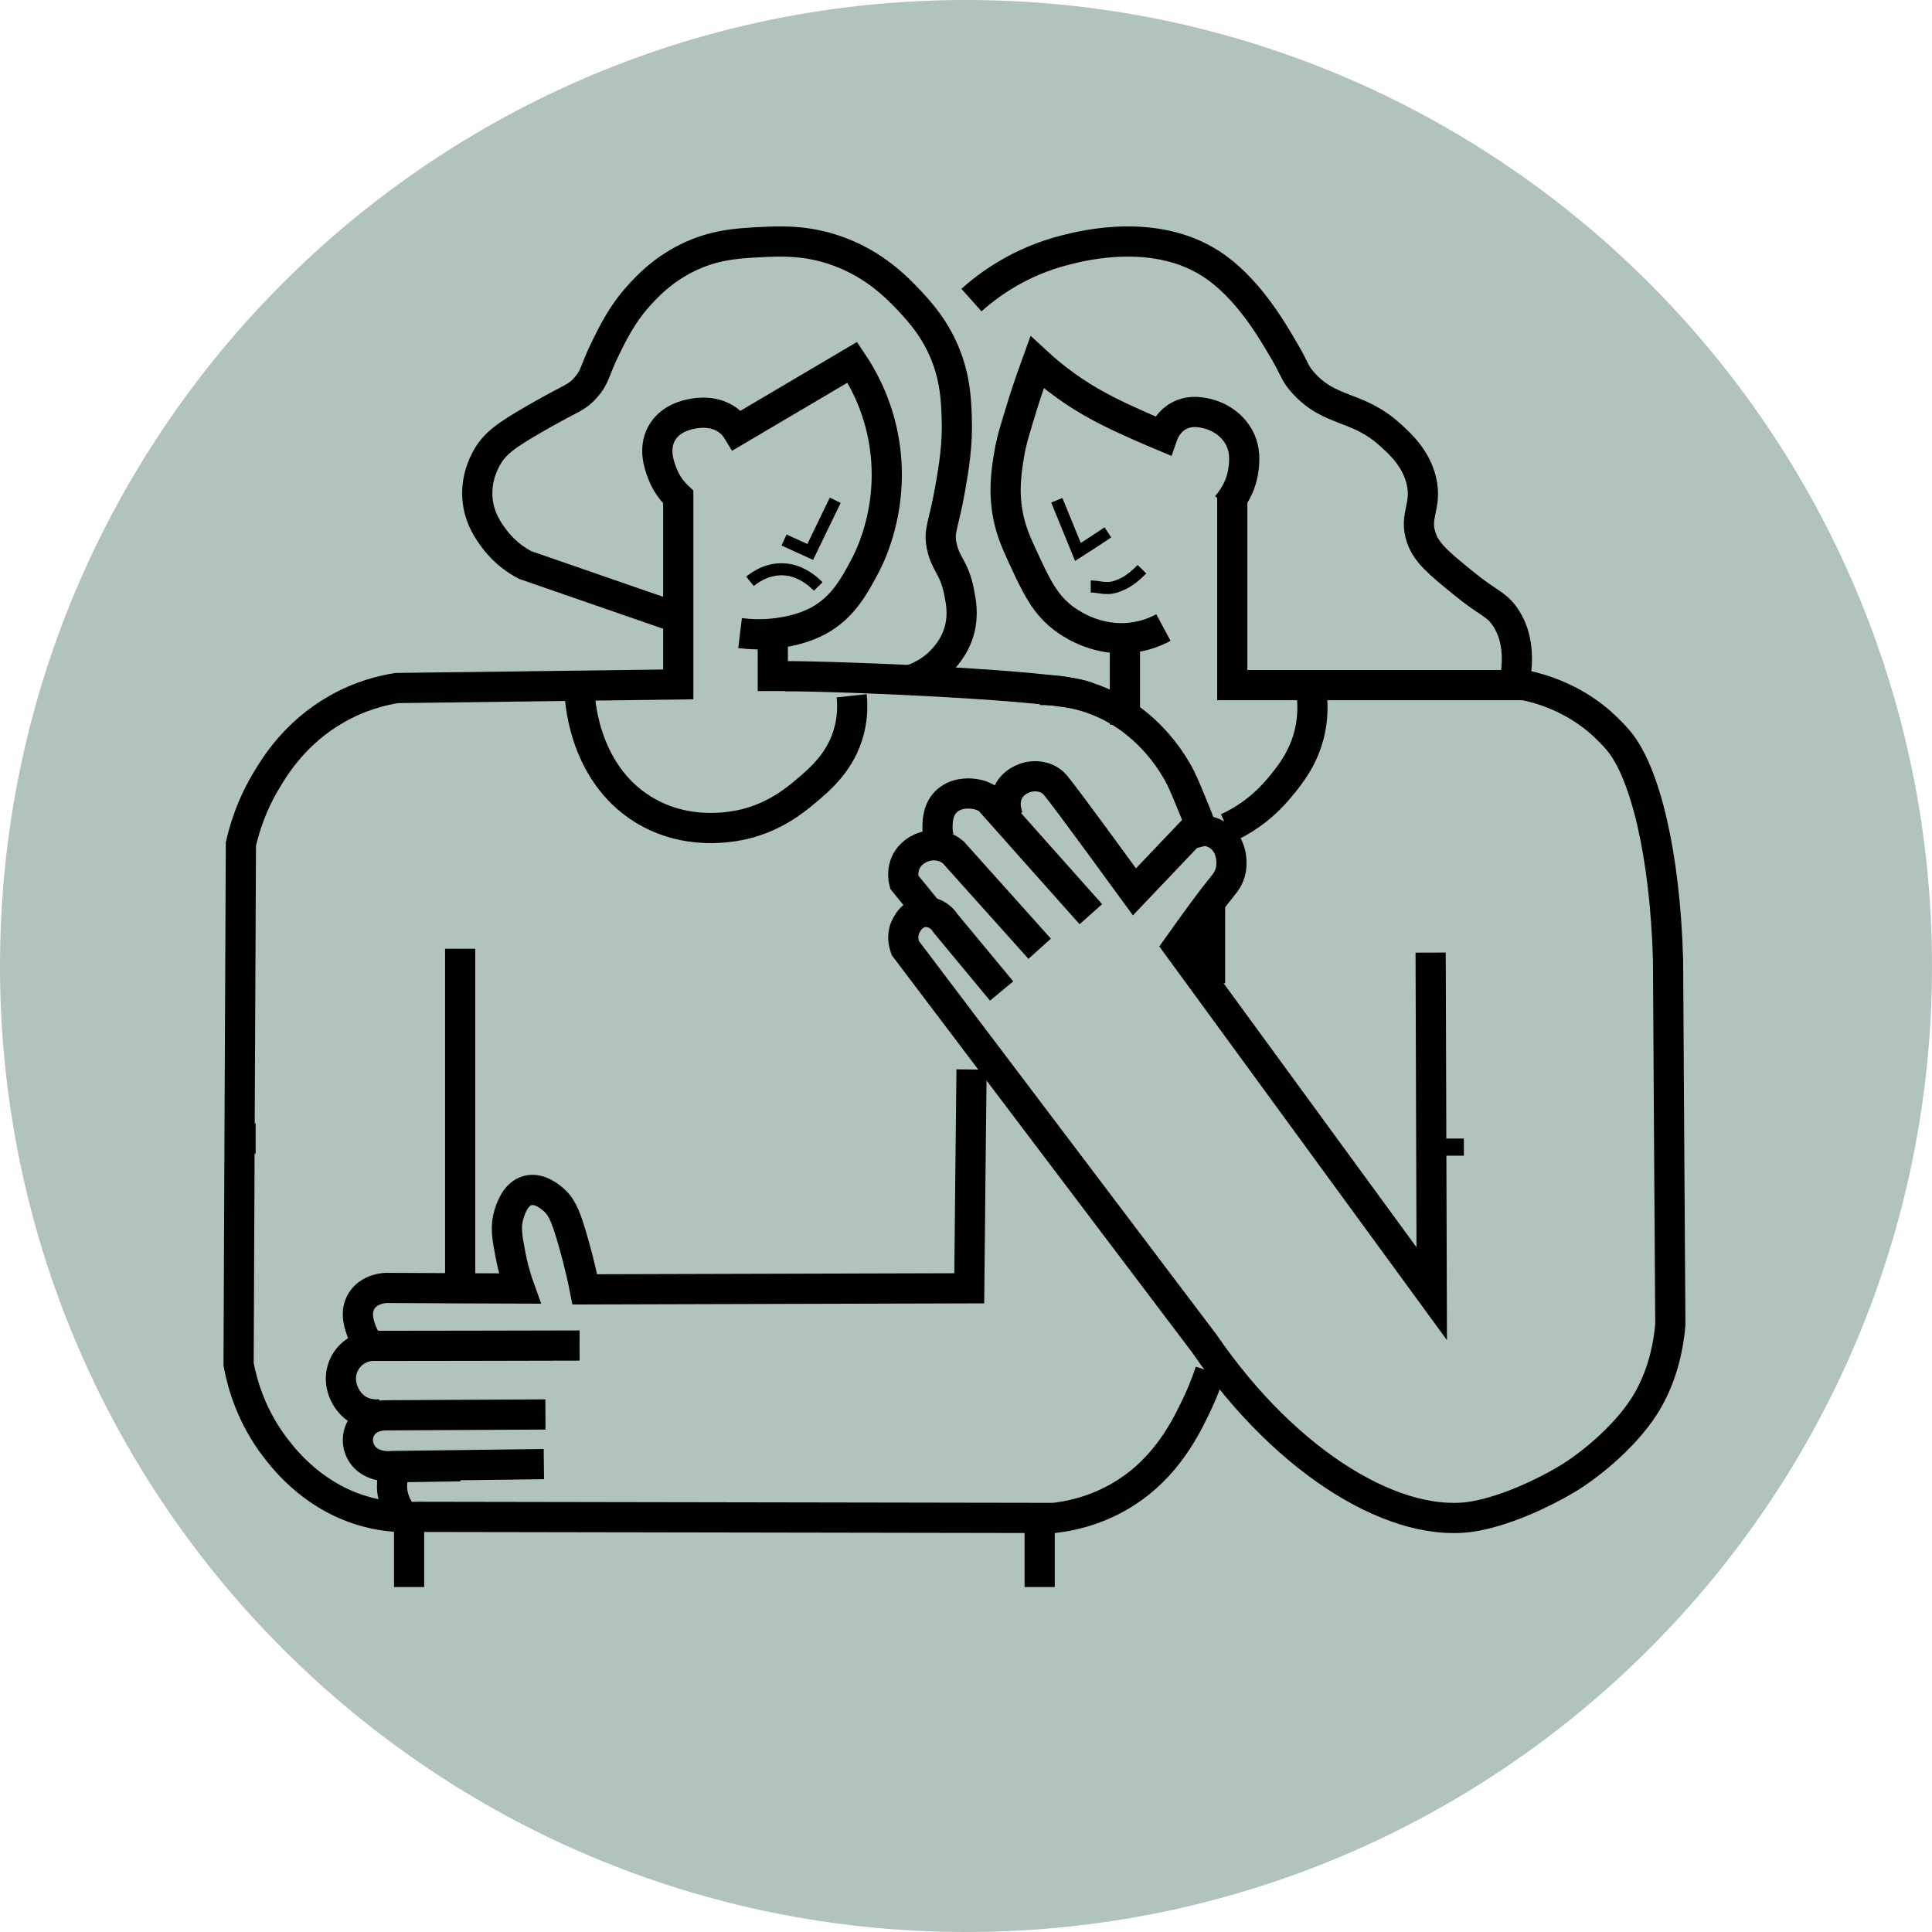 <svg width="16" height="16" viewBox="0 0 16 16" fill="none" xmlns="http://www.w3.org/2000/svg">
<path d="M8 16C12.418 16 16 12.418 16 8C16 3.582 12.418 0 8 0C3.582 0 0 3.582 0 8C0 12.418 3.582 16 8 16Z" fill="#B0C3BC"/>
<path d="M8.045 2.485C8.175 2.369 8.438 2.166 8.829 2.069C8.984 2.03 9.564 1.887 10.025 2.182C10.322 2.372 10.524 2.715 10.633 2.902C10.728 3.063 10.718 3.086 10.79 3.167C11.014 3.42 11.242 3.353 11.515 3.603C11.595 3.675 11.726 3.794 11.771 3.981C11.821 4.194 11.707 4.269 11.771 4.454C11.814 4.58 11.917 4.665 12.124 4.833C12.325 4.997 12.383 4.997 12.457 5.098C12.563 5.244 12.573 5.421 12.555 5.571" stroke="black" stroke-width="0.25"/>
<path d="M10.205 4.102C10.205 4.605 10.205 5.17 10.205 5.674C11.012 5.674 11.818 5.674 12.624 5.674C12.777 5.706 13.014 5.78 13.238 5.968C13.238 5.968 13.326 6.042 13.404 6.134C13.622 6.393 13.789 7.068 13.814 7.95C13.82 8.956 13.826 9.964 13.833 10.97C13.8 11.353 13.66 11.588 13.583 11.696C13.395 11.961 13.096 12.184 12.949 12.265C12.949 12.265 12.588 12.483 12.23 12.553C11.587 12.681 10.663 12.132 9.974 11.127C9.148 10.035 8.323 8.943 7.497 7.851C7.49 7.83 7.47 7.773 7.488 7.706C7.49 7.699 7.528 7.571 7.644 7.554C7.716 7.544 7.788 7.58 7.829 7.645C7.984 7.832 8.139 8.019 8.295 8.207" stroke="black" stroke-width="0.25"/>
<path d="M7.737 7.61C7.654 7.509 7.571 7.407 7.488 7.305C7.486 7.298 7.451 7.17 7.55 7.074C7.607 7.019 7.697 6.987 7.784 7.005C7.837 7.016 7.874 7.041 7.893 7.057C8.132 7.324 8.37 7.59 8.61 7.857" stroke="black" stroke-width="0.25"/>
<path d="M7.776 6.943C7.769 6.92 7.763 6.886 7.764 6.846C7.765 6.796 7.767 6.683 7.863 6.616C7.944 6.559 8.043 6.572 8.061 6.574C8.121 6.581 8.165 6.604 8.187 6.619C8.469 6.937 8.752 7.254 9.034 7.571" stroke="black" stroke-width="0.25"/>
<path d="M8.356 6.782C8.353 6.776 8.294 6.654 8.358 6.545C8.412 6.454 8.514 6.434 8.531 6.432C8.55 6.429 8.626 6.418 8.697 6.464C8.718 6.478 8.732 6.493 8.74 6.502C8.82 6.595 9.357 7.334 9.395 7.386C9.552 7.221 9.71 7.055 9.868 6.889C9.878 6.886 10.006 6.848 10.109 6.934C10.224 7.031 10.196 7.19 10.194 7.202C10.181 7.271 10.143 7.316 10.128 7.334C10.035 7.448 9.914 7.613 9.755 7.837C10.456 8.796 11.156 9.755 11.857 10.714C11.854 9.772 11.851 8.83 11.848 7.889" stroke="black" stroke-width="0.25"/>
<path d="M11.998 9.429C11.998 9.476 11.998 9.524 11.998 9.571" stroke="black" stroke-width="0.25"/>
<path d="M10.021 8.143C10.021 7.905 10.021 7.667 10.021 7.429" stroke="black" stroke-width="0.25"/>
<path d="M10.859 5.714C10.868 5.782 10.876 5.881 10.859 5.997C10.819 6.257 10.683 6.419 10.593 6.527C10.442 6.708 10.278 6.805 10.163 6.857" stroke="black" stroke-width="0.25"/>
<path d="M10 7C9.979 6.919 9.827 6.543 9.78 6.448C9.601 6.094 9.325 5.923 9.256 5.884C8.986 5.727 8.731 5.713 8.61 5.714" stroke="black" stroke-width="0.25"/>
<path d="M9.316 6C9.316 5.857 9.316 5.429 9.316 5.286" stroke="black" stroke-width="0.25"/>
<path d="M9.635 5.197C9.577 5.228 9.486 5.268 9.367 5.281C9.101 5.311 8.897 5.184 8.829 5.136C8.654 5.013 8.581 4.853 8.462 4.594C8.414 4.489 8.376 4.404 8.35 4.279C8.308 4.07 8.335 3.899 8.357 3.767C8.376 3.649 8.408 3.55 8.469 3.351C8.515 3.205 8.557 3.085 8.588 3C8.703 3.106 8.808 3.183 8.885 3.235C9.085 3.37 9.269 3.452 9.446 3.531C9.522 3.565 9.585 3.591 9.628 3.609C9.637 3.583 9.671 3.494 9.763 3.444C9.867 3.388 9.972 3.419 10.018 3.431C10.049 3.44 10.182 3.482 10.259 3.618C10.318 3.724 10.305 3.827 10.298 3.886C10.279 4.038 10.198 4.145 10.156 4.192" stroke="black" stroke-width="0.25"/>
<path d="M8.752 4.143C8.81 4.285 8.869 4.429 8.927 4.571C9.01 4.518 9.093 4.464 9.175 4.409" stroke="black" stroke-width="0.1"/>
<path d="M9.457 4.714C9.386 4.786 9.328 4.829 9.245 4.857C9.162 4.886 9.104 4.857 9.033 4.857" stroke="black" stroke-width="0.1"/>
<path d="M7.053 5.762C7.06 5.828 7.063 5.929 7.034 6.044C6.97 6.302 6.793 6.452 6.674 6.552C6.585 6.627 6.42 6.763 6.166 6.825C6.064 6.849 5.686 6.926 5.325 6.703C4.816 6.387 4.8 5.756 4.799 5.714" stroke="black" stroke-width="0.25"/>
<path d="M6.129 5.243C6.203 5.252 6.31 5.26 6.437 5.243C6.501 5.234 6.643 5.214 6.779 5.14C6.981 5.03 7.075 4.853 7.16 4.694C7.197 4.625 7.33 4.361 7.343 3.989C7.349 3.825 7.329 3.683 7.305 3.573C7.247 3.31 7.137 3.116 7.059 3C6.741 3.188 6.422 3.376 6.105 3.563C6.094 3.545 6.075 3.519 6.047 3.495C5.927 3.39 5.765 3.421 5.738 3.426C5.695 3.434 5.549 3.461 5.478 3.592C5.41 3.719 5.46 3.854 5.483 3.915C5.52 4.017 5.581 4.082 5.617 4.116C5.617 4.633 5.617 5.151 5.617 5.668C4.84 5.678 4.063 5.688 3.286 5.698C3.166 5.717 2.982 5.761 2.785 5.874C2.448 6.067 2.279 6.34 2.207 6.462C2.137 6.577 2.049 6.754 1.995 6.99C1.988 8.427 1.982 9.863 1.976 11.299C2.006 11.459 2.08 11.73 2.284 11.994C2.367 12.102 2.613 12.41 3.045 12.523C3.212 12.567 3.356 12.567 3.45 12.562C5.21 12.565 6.97 12.568 8.73 12.571C8.917 12.549 9.153 12.485 9.376 12.326C9.695 12.1 9.841 11.782 9.926 11.602C9.971 11.503 10.002 11.418 10.022 11.357" stroke="black" stroke-width="0.25"/>
<path d="M3.811 7.857C3.811 8.762 3.811 9.666 3.811 10.571" stroke="black" stroke-width="0.25"/>
<path d="M1.976 9.429C2.023 9.429 2.07 9.429 2.117 9.429" stroke="black" stroke-width="0.25"/>
<path d="M3.388 13.143C3.388 12.952 3.388 12.762 3.388 12.571" stroke="black" stroke-width="0.25" stroke-miterlimit="10"/>
<path d="M8.61 13.143C8.61 12.952 8.61 12.762 8.61 12.571" stroke="black" stroke-width="0.25" stroke-miterlimit="10"/>
<path d="M4.504 12.125C4.085 12.13 3.668 12.136 3.25 12.141C3.24 12.143 3.102 12.157 3.019 12.067C2.942 11.984 2.946 11.851 3.029 11.778C3.091 11.723 3.173 11.721 3.197 11.721C3.637 11.719 4.077 11.716 4.517 11.714" stroke="black" stroke-width="0.25" stroke-miterlimit="10"/>
<path d="M3.154 11.712C3.136 11.714 3.01 11.73 2.914 11.633C2.842 11.561 2.795 11.436 2.842 11.318C2.881 11.22 2.972 11.153 3.077 11.146C3.651 11.146 4.225 11.144 4.8 11.143" stroke="black" stroke-width="0.25" stroke-miterlimit="10"/>
<path d="M3.069 11.143C3.046 11.119 3.012 11.076 2.991 11.015C2.975 10.969 2.938 10.867 2.993 10.776C3.056 10.671 3.189 10.666 3.199 10.666C3.568 10.668 3.936 10.67 4.304 10.671C4.264 10.56 4.241 10.464 4.228 10.393C4.199 10.244 4.184 10.158 4.215 10.057C4.229 10.011 4.268 9.888 4.368 9.86C4.459 9.834 4.546 9.904 4.572 9.925C4.65 9.987 4.682 10.068 4.728 10.219C4.763 10.335 4.806 10.491 4.843 10.678C5.904 10.675 6.965 10.672 8.027 10.669C8.033 10.065 8.039 9.461 8.046 8.857" stroke="black" stroke-width="0.25" stroke-miterlimit="10"/>
<path d="M6.5 5.6C7 5.6 8.764 5.675 9 5.77" stroke="black" stroke-width="0.25"/>
<path d="M7.514 5.64C7.569 5.624 7.674 5.587 7.773 5.496C7.808 5.462 7.906 5.369 7.947 5.214C7.979 5.088 7.959 4.983 7.942 4.899C7.902 4.699 7.835 4.68 7.801 4.531C7.769 4.392 7.816 4.355 7.871 4.035C7.899 3.873 7.932 3.684 7.923 3.453C7.918 3.309 7.91 3.143 7.834 2.947C7.748 2.726 7.622 2.588 7.534 2.493C7.436 2.389 7.247 2.19 6.933 2.078C6.672 1.985 6.456 1.997 6.279 2.006C6.105 2.016 5.914 2.026 5.692 2.135C5.481 2.239 5.352 2.38 5.289 2.45C5.152 2.601 5.073 2.765 5.021 2.87C4.92 3.072 4.934 3.115 4.851 3.209C4.775 3.296 4.733 3.295 4.499 3.428C4.252 3.569 4.127 3.643 4.052 3.757C4.026 3.798 3.94 3.935 3.954 4.125C3.966 4.293 4.052 4.407 4.095 4.464C4.184 4.583 4.288 4.647 4.349 4.679C4.743 4.815 5.138 4.953 5.533 5.089" stroke="black" stroke-width="0.25"/>
<path d="M6.4 5.227V5.723" stroke="black" stroke-width="0.25" stroke-miterlimit="10"/>
<path d="M6.776 4.857C6.732 4.812 6.651 4.743 6.54 4.721C6.38 4.69 6.258 4.776 6.211 4.814" stroke="black" stroke-width="0.1"/>
<path d="M6.493 4.472L6.71 4.571C6.779 4.429 6.848 4.285 6.917 4.143" stroke="black" stroke-width="0.1"/>
<path d="M3.811 12.143C3.634 12.146 3.459 12.148 3.283 12.151C3.267 12.183 3.249 12.231 3.247 12.29C3.239 12.442 3.334 12.548 3.355 12.571" stroke="black" stroke-width="0.25" stroke-miterlimit="10"/>
</svg>
